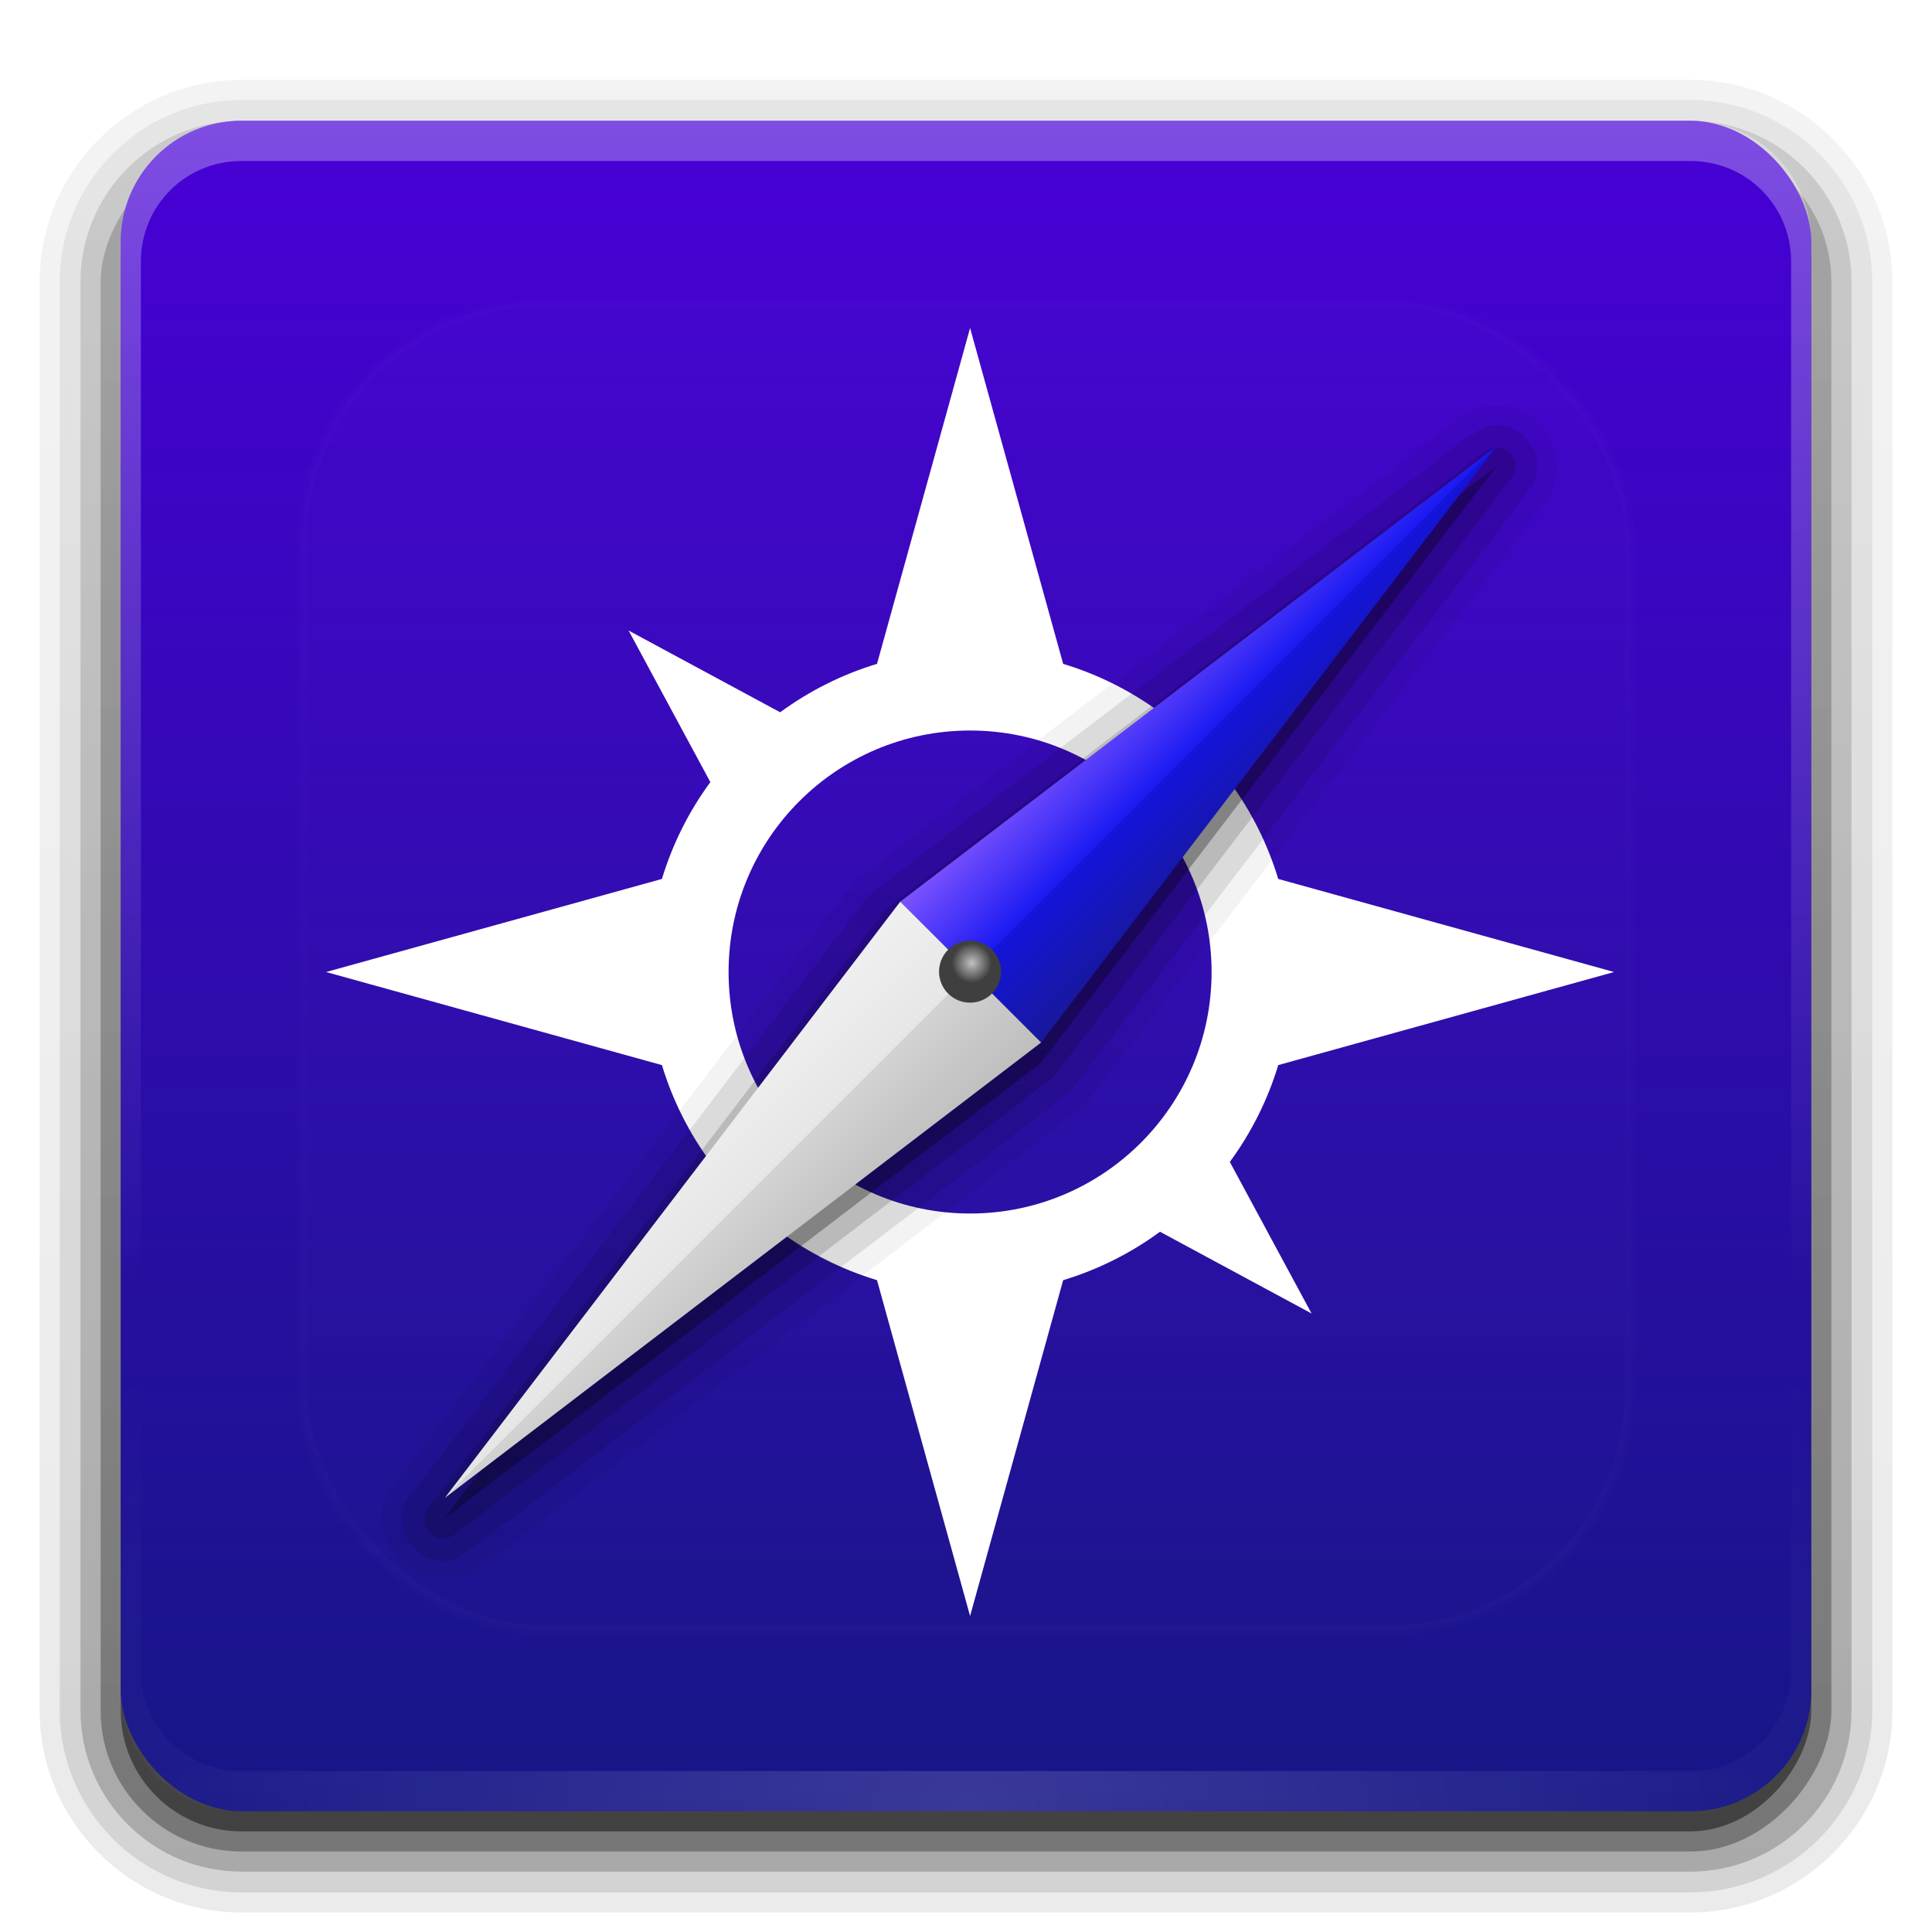 <?xml version="1.0" encoding="UTF-8" standalone="no"?>
<!-- Created with Inkscape (http://www.inkscape.org/) -->

<svg
   xmlns:dc="http://purl.org/dc/elements/1.1/"
   xmlns:cc="http://creativecommons.org/ns#"
   xmlns:rdf="http://www.w3.org/1999/02/22-rdf-syntax-ns#"
   xmlns:svg="http://www.w3.org/2000/svg"
   xmlns="http://www.w3.org/2000/svg"
   xmlns:xlink="http://www.w3.org/1999/xlink"
   xmlns:sodipodi="http://sodipodi.sourceforge.net/DTD/sodipodi-0.dtd"
   xmlns:inkscape="http://www.inkscape.org/namespaces/inkscape"
   inkscape:export-ydpi="31.626631"
   inkscape:export-xdpi="31.626631"
   inkscape:export-filename="/home/pankso/Desktop/tazweb.png"
   sodipodi:docname="faztweb.svg"
   inkscape:version="0.91 r13725"
   id="svg2408"
   height="96"
   width="96"
   version="1.0">
  <sodipodi:namedview
     inkscape:current-layer="svg2408"
     inkscape:window-maximized="0"
     inkscape:window-y="154"
     inkscape:window-x="516"
     inkscape:cy="34.277589"
     inkscape:cx="15.254237"
     inkscape:zoom="2.4583333"
     showgrid="false"
     id="namedview134"
     inkscape:window-height="633"
     inkscape:window-width="780"
     inkscape:pageshadow="2"
     inkscape:pageopacity="0"
     guidetolerance="10"
     gridtolerance="10"
     objecttolerance="10"
     borderopacity="1"
     bordercolor="#666666"
     pagecolor="#ffffff" />
  <defs
     id="defs2410">
    <linearGradient
       gradientTransform="scale(1.006,0.994)"
       gradientUnits="userSpaceOnUse"
       id="ButtonShadow"
       y2="7.017"
       x2="45.448"
       y1="92.54"
       x1="45.448">
      <stop
         offset="0"
         style="stop-color:#000000;stop-opacity:1"
         id="stop3750" />
      <stop
         offset="1"
         style="stop-color:#000000;stop-opacity:0.588"
         id="stop3752" />
    </linearGradient>
    <linearGradient
       id="linearGradient3737">
      <stop
         offset="0"
         style="stop-color:#ffffff;stop-opacity:1"
         id="stop3739" />
      <stop
         offset="1"
         style="stop-color:#ffffff;stop-opacity:0"
         id="stop3741" />
    </linearGradient>
    <filter
       id="filter3174"
       color-interpolation-filters="sRGB">
      <feGaussianBlur
         stdDeviation="1.71"
         id="feGaussianBlur3176" />
    </filter>
    <linearGradient
       gradientUnits="userSpaceOnUse"
       xlink:href="#linearGradient3737"
       id="linearGradient3188"
       y2="63.893"
       x2="36.357"
       y1="6"
       x1="36.357" />
    <filter
       id="filter3794"
       color-interpolation-filters="sRGB"
       height="1.384"
       width="1.384"
       y="-0.192"
       x="-0.192">
      <feGaussianBlur
         stdDeviation="5.28"
         id="feGaussianBlur3796" />
    </filter>
    <linearGradient
       gradientUnits="userSpaceOnUse"
       xlink:href="#linearGradient3737"
       id="linearGradient3613"
       y2="138.661"
       x2="48"
       y1="20.221"
       x1="48" />
    <radialGradient
       gradientTransform="matrix(1.157,0,0,0.996,-7.551,0.197)"
       gradientUnits="userSpaceOnUse"
       xlink:href="#linearGradient3737"
       id="radialGradient3619"
       fy="90.172"
       fx="48"
       r="42"
       cy="90.172"
       cx="48" />
    <clipPath
       id="clipPath3613">
      <rect
         style="fill:#ffffff;fill-opacity:1;fill-rule:nonzero;stroke:none"
         id="rect3615"
         y="6"
         x="6"
         ry="6"
         rx="6"
         height="84"
         width="84" />
    </clipPath>
    <linearGradient
       gradientUnits="userSpaceOnUse"
       xlink:href="#ButtonColor"
       id="linearGradient3617"
       y2="5.988"
       x2="48"
       y1="90"
       x1="48" />
    <linearGradient
       gradientUnits="userSpaceOnUse"
       id="ButtonColor"
       y2="0.999"
       x2="10.32"
       y1="21"
       x1="10.32">
      <stop
         offset="0"
         style="stop-color:#168616;stop-opacity:1"
         id="stop3189" />
      <stop
         offset="1"
         style="stop-color:#00d648;stop-opacity:1"
         id="stop3191" />
    </linearGradient>
    <linearGradient
       id="linearGradient3308">
      <stop
         offset="0"
         style="stop-color:#00fc00;stop-opacity:1"
         id="stop3310" />
      <stop
         offset="1"
         style="stop-color:#00fc00;stop-opacity:0"
         id="stop3312" />
    </linearGradient>
    <radialGradient
       gradientUnits="userSpaceOnUse"
       xlink:href="#linearGradient3293"
       id="radialGradient3300"
       fy="10.958"
       fx="5.963"
       r="1.502"
       cy="10.958"
       cx="5.963" />
    <linearGradient
       id="linearGradient3293">
      <stop
         offset="0"
         style="stop-color:#4effc6;stop-opacity:1"
         id="stop3296" />
      <stop
         offset="0.3"
         style="stop-color:#00f300;stop-opacity:0.831"
         id="stop3839" />
      <stop
         offset="0.438"
         style="stop-color:#00fb00;stop-opacity:0.476"
         id="stop3302" />
      <stop
         offset="1"
         style="stop-color:#6fffb5;stop-opacity:0"
         id="stop3298" />
    </linearGradient>
    <linearGradient
       gradientUnits="userSpaceOnUse"
       xlink:href="#linearGradient3308"
       id="linearGradient2988"
       y2="11.789"
       x2="6.59"
       y1="11.446"
       x1="21.311" />
    <clipPath
       id="clipPath3271">
      <rect
         style="fill:#ffffff;fill-opacity:1;fill-rule:evenodd;stroke:none"
         id="rect3273"
         y="160.003"
         x="5"
         height="59"
         width="118" />
    </clipPath>
    <linearGradient
       id="linearGradient3236">
      <stop
         offset="0"
         style="stop-color:#ffffff;stop-opacity:0"
         id="stop3238" />
      <stop
         offset="0.35"
         style="stop-color:#2bfffc;stop-opacity:0.234"
         id="stop3240" />
      <stop
         offset="0.5"
         style="stop-color:#5d46d1;stop-opacity:0.219"
         id="stop3242" />
      <stop
         offset="0.65"
         style="stop-color:#aa46d1;stop-opacity:0"
         id="stop3244" />
      <stop
         offset="1"
         style="stop-color:#ffffff;stop-opacity:0"
         id="stop3246" />
    </linearGradient>
    <linearGradient
       id="linearGradient3265">
      <stop
         offset="0"
         style="stop-color:#ffffff;stop-opacity:0"
         id="stop3267" />
      <stop
         offset="0.2"
         style="stop-color:#f3afcf;stop-opacity:0"
         id="stop3252" />
      <stop
         offset="0.35"
         style="stop-color:#e760a0;stop-opacity:0.148"
         id="stop3269" />
      <stop
         offset="0.5"
         style="stop-color:#f1db8e;stop-opacity:0.211"
         id="stop3271" />
      <stop
         offset="0.65"
         style="stop-color:#ffffff;stop-opacity:0"
         id="stop3273" />
      <stop
         offset="1"
         style="stop-color:#ffffff;stop-opacity:0"
         id="stop3275" />
    </linearGradient>
    <linearGradient
       id="linearGradient3247">
      <stop
         offset="0"
         style="stop-color:#ffffff;stop-opacity:0"
         id="stop3249" />
      <stop
         offset="0.3"
         style="stop-color:#d5d5d5;stop-opacity:0"
         id="stop3293" />
      <stop
         offset="0.5"
         style="stop-color:#88eb88;stop-opacity:0.258"
         id="stop3251" />
      <stop
         offset="0.7"
         style="stop-color:#25e28f;stop-opacity:0"
         id="stop3295" />
      <stop
         offset="1"
         style="stop-color:#ffffff;stop-opacity:0"
         id="stop3253" />
    </linearGradient>
    <linearGradient
       gradientTransform="matrix(0.484,0.28,-0.28,0.484,34.898,-0.899)"
       gradientUnits="userSpaceOnUse"
       xlink:href="#linearGradient3233"
       id="linearGradient3239"
       y2="64"
       x2="123"
       y1="64"
       x1="5" />
    <linearGradient
       id="linearGradient3233">
      <stop
         offset="0"
         style="stop-color:#ffffff;stop-opacity:0"
         id="stop3235" />
      <stop
         offset="0.15"
         style="stop-color:#ffffff;stop-opacity:0"
         id="stop3297" />
      <stop
         offset="0.5"
         style="stop-color:#ffffff;stop-opacity:1"
         id="stop3241" />
      <stop
         offset="0.85"
         style="stop-color:#ffffff;stop-opacity:0"
         id="stop3299" />
      <stop
         offset="1"
         style="stop-color:#ffffff;stop-opacity:0"
         id="stop3237" />
    </linearGradient>
    <linearGradient
       gradientTransform="matrix(1.01,0,0,1.213,-12.467,-27.299)"
       gradientUnits="userSpaceOnUse"
       xlink:href="#ButtonColor-3"
       id="linearGradient3178"
       y2="34.607"
       x2="73.016"
       y1="89.131"
       x1="73.016" />
    <linearGradient
       gradientTransform="matrix(1.017,0,0,1.017,-1.103,-1.103)"
       gradientUnits="userSpaceOnUse"
       id="ButtonColor-3"
       y2="5.425"
       x2="58.65"
       y1="122"
       x1="58.65">
      <stop
         offset="0"
         style="stop-color:#bdb8ab;stop-opacity:1"
         id="stop3189-5" />
      <stop
         offset="1"
         style="stop-color:#dedddb;stop-opacity:1"
         id="stop3191-7" />
    </linearGradient>
    <linearGradient
       gradientUnits="userSpaceOnUse"
       xlink:href="#linearGradient3362"
       id="linearGradient3368"
       y2="61.922"
       x2="94.568"
       y1="61.922"
       x1="25.22" />
    <linearGradient
       id="linearGradient3362">
      <stop
         offset="0"
         style="stop-color:#4d4d4d;stop-opacity:1"
         id="stop3364" />
      <stop
         offset="1"
         style="stop-color:#ffffff;stop-opacity:1"
         id="stop3366" />
    </linearGradient>
    <radialGradient
       gradientTransform="matrix(1,0,0,0.838,0,10.06)"
       gradientUnits="userSpaceOnUse"
       xlink:href="#linearGradient3342"
       id="radialGradient3348"
       fy="61.922"
       fx="59.894"
       r="33.714"
       cy="61.922"
       cx="59.894" />
    <linearGradient
       id="linearGradient3342">
      <stop
         offset="0"
         style="stop-color:#000000;stop-opacity:0"
         id="stop3344" />
      <stop
         offset="0.85"
         style="stop-color:#000000;stop-opacity:0"
         id="stop3350" />
      <stop
         offset="1"
         style="stop-color:#000000;stop-opacity:1"
         id="stop3346" />
    </linearGradient>
    <linearGradient
       id="linearGradient3330">
      <stop
         offset="0"
         style="stop-color:#ffffff;stop-opacity:0.203"
         id="stop3332" />
      <stop
         offset="1"
         style="stop-color:#ffffff;stop-opacity:0.68"
         id="stop3334" />
    </linearGradient>
    <linearGradient
       gradientTransform="matrix(-0.985,0.171,-0.171,-0.985,138.018,271.067)"
       gradientUnits="userSpaceOnUse"
       xlink:href="#linearGradient3236"
       id="linearGradient3917"
       y2="64"
       x2="123"
       y1="64"
       x1="5" />
    <linearGradient
       gradientTransform="matrix(-0.853,0.522,-0.522,-0.853,151.977,240.207)"
       gradientUnits="userSpaceOnUse"
       xlink:href="#linearGradient3265"
       id="linearGradient3919"
       y2="64"
       x2="123"
       y1="64"
       x1="5" />
    <linearGradient
       gradientTransform="matrix(-0.881,-0.472,0.472,-0.881,90.207,305.619)"
       gradientUnits="userSpaceOnUse"
       xlink:href="#linearGradient3247"
       id="linearGradient3921"
       y2="64"
       x2="123"
       y1="64"
       x1="5" />
    <linearGradient
       gradientTransform="matrix(-0.985,0.171,-0.171,-0.985,138.018,271.067)"
       gradientUnits="userSpaceOnUse"
       xlink:href="#linearGradient3236"
       id="linearGradient3923"
       y2="64"
       x2="123"
       y1="64"
       x1="5" />
    <linearGradient
       gradientTransform="matrix(-0.853,0.522,-0.522,-0.853,151.977,240.207)"
       gradientUnits="userSpaceOnUse"
       xlink:href="#linearGradient3265"
       id="linearGradient3925"
       y2="64"
       x2="123"
       y1="64"
       x1="5" />
    <linearGradient
       gradientTransform="matrix(-0.881,-0.472,0.472,-0.881,90.207,305.619)"
       gradientUnits="userSpaceOnUse"
       xlink:href="#linearGradient3247"
       id="linearGradient3927"
       y2="64"
       x2="123"
       y1="64"
       x1="5" />
    <linearGradient
       gradientTransform="matrix(1.01,0,0,1.213,77.533,-27.299)"
       gradientUnits="userSpaceOnUse"
       xlink:href="#ButtonColor-3"
       id="linearGradient3931"
       y2="34.607"
       x2="73.016"
       y1="89.131"
       x1="73.016" />
    <linearGradient
       gradientTransform="matrix(0,0.282,-0.339,0,69.001,30.891)"
       gradientUnits="userSpaceOnUse"
       xlink:href="#linearGradient3330"
       id="linearGradient3948"
       y2="61.922"
       x2="93.608"
       y1="61.922"
       x1="26.18" />
    <linearGradient
       gradientTransform="matrix(1.006,0,0,0.994,100,0)"
       gradientUnits="userSpaceOnUse"
       id="ButtonShadow-0"
       y2="7.017"
       x2="45.448"
       y1="92.54"
       x1="45.448">
      <stop
         offset="0"
         style="stop-color:#000000;stop-opacity:1"
         id="stop3750-8" />
      <stop
         offset="1"
         style="stop-color:#000000;stop-opacity:0.588"
         id="stop3752-5" />
    </linearGradient>
    <linearGradient
       gradientTransform="matrix(1.024,0,0,1.012,-1.143,-98.071)"
       gradientUnits="userSpaceOnUse"
       xlink:href="#ButtonShadow-0"
       id="linearGradient3780"
       y2="90.239"
       x2="32.251"
       y1="6.132"
       x1="32.251" />
    <linearGradient
       gradientTransform="matrix(1.024,0,0,1.012,-1.143,-98.071)"
       gradientUnits="userSpaceOnUse"
       xlink:href="#ButtonShadow-0"
       id="linearGradient3772"
       y2="90.239"
       x2="32.251"
       y1="6.132"
       x1="32.251" />
    <linearGradient
       gradientTransform="matrix(1.024,0,0,1.012,-1.143,-98.071)"
       gradientUnits="userSpaceOnUse"
       xlink:href="#ButtonShadow-0"
       id="linearGradient3725"
       y2="90.239"
       x2="32.251"
       y1="6.132"
       x1="32.251" />
    <linearGradient
       gradientTransform="translate(0,-97)"
       gradientUnits="userSpaceOnUse"
       xlink:href="#ButtonShadow-0"
       id="linearGradient3721"
       y2="90.239"
       x2="32.251"
       y1="6.132"
       x1="32.251" />
    <linearGradient
       gradientTransform="matrix(1.024,0,0,1.012,-1.143,-98.071)"
       gradientUnits="userSpaceOnUse"
       xlink:href="#ButtonShadow-0"
       id="linearGradient3059"
       y2="90.239"
       x2="32.251"
       y1="6.132"
       x1="32.251" />
    <linearGradient
       gradientUnits="userSpaceOnUse"
       xlink:href="#linearGradient5932-3-2-4"
       id="linearGradient4578"
       y2="40"
       x2="69"
       y1="40"
       x1="59" />
    <linearGradient
       id="linearGradient5932-3-2-4">
      <stop
         offset="0"
         style="stop-color:#53ff7c;stop-opacity:1"
         id="stop5934-3-2-9" />
      <stop
         offset="0.5"
         style="stop-color:#19f219;stop-opacity:1"
         id="stop5940-1-4-5" />
      <stop
         offset="0.5"
         style="stop-color:#14db14;stop-opacity:1"
         id="stop5942-5-4-7" />
      <stop
         offset="1"
         style="stop-color:#189b18;stop-opacity:1"
         id="stop5936-2-5-0" />
    </linearGradient>
    <linearGradient
       gradientUnits="userSpaceOnUse"
       xlink:href="#linearGradient5944-6-9-3"
       id="linearGradient4580"
       y2="88"
       x2="69"
       y1="88"
       x1="59" />
    <linearGradient
       id="linearGradient5944-6-9-3">
      <stop
         offset="0"
         style="stop-color:#f0f0f0;stop-opacity:1"
         id="stop5946-9-5-0" />
      <stop
         offset="0.5"
         style="stop-color:#e6e6e6;stop-opacity:1"
         id="stop5952-4-9-7" />
      <stop
         offset="0.5"
         style="stop-color:#d2d2d2;stop-opacity:1"
         id="stop5954-4-7-2" />
      <stop
         offset="1"
         style="stop-color:#bebebe;stop-opacity:1"
         id="stop5948-6-2-1" />
    </linearGradient>
    <radialGradient
       gradientTransform="matrix(0.644,-1.4508695e-6,1.4508659e-6,0.644,22.699,22.756)"
       gradientUnits="userSpaceOnUse"
       xlink:href="#linearGradient5960-0-4-4"
       id="radialGradient4582"
       fy="63.28"
       fx="63.335"
       r="1.74"
       cy="63.28"
       cx="63.335" />
    <linearGradient
       id="linearGradient5960-0-4-4">
      <stop
         offset="0"
         style="stop-color:#c1c1c1;stop-opacity:1"
         id="stop5962-7-7-5" />
      <stop
         offset="1"
         style="stop-color:#3f3f3f;stop-opacity:1"
         id="stop5964-4-1-8" />
    </linearGradient>
    <linearGradient
       y2="40"
       x2="69"
       y1="40"
       x1="59"
       gradientUnits="userSpaceOnUse"
       id="linearGradient3287"
       xlink:href="#linearGradient5932-3-2-4"
       inkscape:collect="always" />
    <linearGradient
       y2="88"
       x2="69"
       y1="88"
       x1="59"
       gradientUnits="userSpaceOnUse"
       id="linearGradient3289"
       xlink:href="#linearGradient5944-6-9-3"
       inkscape:collect="always" />
    <radialGradient
       r="1.74"
       fy="63.28"
       fx="63.335"
       cy="63.28"
       cx="63.335"
       gradientTransform="matrix(0.644,-1.4508695e-6,1.4508659e-6,0.644,22.699,22.756)"
       gradientUnits="userSpaceOnUse"
       id="radialGradient3291"
       xlink:href="#linearGradient5960-0-4-4"
       inkscape:collect="always" />
    <linearGradient
       gradientTransform="scale(1.006,0.994)"
       gradientUnits="userSpaceOnUse"
       id="ButtonShadow-153"
       y2="7.017"
       x2="45.448"
       y1="92.54"
       x1="45.448">
      <stop
         offset="0"
         style="stop-color:#000000;stop-opacity:1"
         id="stop6312" />
      <stop
         offset="1"
         style="stop-color:#000000;stop-opacity:0.588"
         id="stop6314" />
    </linearGradient>
    <linearGradient
       gradientTransform="matrix(1.024,0,0,1.012,-1.143,-98.071)"
       gradientUnits="userSpaceOnUse"
       xlink:href="#ButtonShadow-0-117"
       id="linearGradient3059-45"
       y2="90.239"
       x2="32.251"
       y1="6.132"
       x1="32.251" />
    <linearGradient
       gradientTransform="matrix(1.006,0,0,0.994,100,0)"
       gradientUnits="userSpaceOnUse"
       id="ButtonShadow-0-117"
       y2="7.017"
       x2="45.448"
       y1="92.54"
       x1="45.448">
      <stop
         offset="0"
         style="stop-color:#000000;stop-opacity:1"
         id="stop6318" />
      <stop
         offset="1"
         style="stop-color:#000000;stop-opacity:0.588"
         id="stop6320" />
    </linearGradient>
    <linearGradient
       gradientTransform="matrix(1.024,0,0,1.012,-1.143,-98.071)"
       gradientUnits="userSpaceOnUse"
       xlink:href="#ButtonShadow-0-532"
       id="linearGradient3780-741"
       y2="90.239"
       x2="32.251"
       y1="6.132"
       x1="32.251" />
    <linearGradient
       gradientTransform="matrix(1.006,0,0,0.994,100,0)"
       gradientUnits="userSpaceOnUse"
       id="ButtonShadow-0-532"
       y2="7.017"
       x2="45.448"
       y1="92.54"
       x1="45.448">
      <stop
         offset="0"
         style="stop-color:#000000;stop-opacity:1"
         id="stop6324" />
      <stop
         offset="1"
         style="stop-color:#000000;stop-opacity:0.588"
         id="stop6326" />
    </linearGradient>
    <linearGradient
       gradientTransform="matrix(1.024,0,0,1.012,-1.143,-98.071)"
       gradientUnits="userSpaceOnUse"
       xlink:href="#ButtonShadow-0-187"
       id="linearGradient3772-438"
       y2="90.239"
       x2="32.251"
       y1="6.132"
       x1="32.251" />
    <linearGradient
       gradientTransform="matrix(1.006,0,0,0.994,100,0)"
       gradientUnits="userSpaceOnUse"
       id="ButtonShadow-0-187"
       y2="7.017"
       x2="45.448"
       y1="92.54"
       x1="45.448">
      <stop
         offset="0"
         style="stop-color:#000000;stop-opacity:1"
         id="stop6330" />
      <stop
         offset="1"
         style="stop-color:#000000;stop-opacity:0.588"
         id="stop6332" />
    </linearGradient>
    <linearGradient
       gradientTransform="matrix(1.024,0,0,1.012,-1.143,-98.071)"
       gradientUnits="userSpaceOnUse"
       xlink:href="#ButtonShadow-0-809"
       id="linearGradient3725-607"
       y2="90.239"
       x2="32.251"
       y1="6.132"
       x1="32.251" />
    <linearGradient
       gradientTransform="matrix(1.006,0,0,0.994,100,0)"
       gradientUnits="userSpaceOnUse"
       id="ButtonShadow-0-809"
       y2="7.017"
       x2="45.448"
       y1="92.54"
       x1="45.448">
      <stop
         offset="0"
         style="stop-color:#000000;stop-opacity:1"
         id="stop6336" />
      <stop
         offset="1"
         style="stop-color:#000000;stop-opacity:0.588"
         id="stop6338" />
    </linearGradient>
    <linearGradient
       gradientTransform="translate(0,-97)"
       gradientUnits="userSpaceOnUse"
       xlink:href="#ButtonShadow-0-909"
       id="linearGradient3721-455"
       y2="90.239"
       x2="32.251"
       y1="6.132"
       x1="32.251" />
    <linearGradient
       gradientTransform="matrix(1.006,0,0,0.994,100,0)"
       gradientUnits="userSpaceOnUse"
       id="ButtonShadow-0-909"
       y2="7.017"
       x2="45.448"
       y1="92.54"
       x1="45.448">
      <stop
         offset="0"
         style="stop-color:#000000;stop-opacity:1"
         id="stop6342" />
      <stop
         offset="1"
         style="stop-color:#000000;stop-opacity:0.588"
         id="stop6344" />
    </linearGradient>
    <linearGradient
       gradientUnits="userSpaceOnUse"
       xlink:href="#ButtonColor-379"
       id="linearGradient3617-211"
       y2="5.988"
       x2="48"
       y1="90"
       x1="48" />
    <linearGradient
       gradientUnits="userSpaceOnUse"
       id="ButtonColor-379"
       y2="0.999"
       x2="10.32"
       y1="21"
       x1="10.32">
      <stop
         offset="0"
         style="stop-color:#161686;stop-opacity:1"
         id="stop6348" />
      <stop
         offset="1"
         style="stop-color:#4800d6;stop-opacity:1"
         id="stop6350" />
    </linearGradient>
    <linearGradient
       gradientUnits="userSpaceOnUse"
       xlink:href="#linearGradient3737-687"
       id="linearGradient3188-546"
       y2="63.893"
       x2="36.357"
       y1="6"
       x1="36.357" />
    <linearGradient
       id="linearGradient3737-687">
      <stop
         offset="0"
         style="stop-color:#ffffff;stop-opacity:1"
         id="stop6354" />
      <stop
         offset="1"
         style="stop-color:#ffffff;stop-opacity:0"
         id="stop6356" />
    </linearGradient>
    <radialGradient
       gradientTransform="matrix(1.157,0,0,0.996,-7.551,0.197)"
       gradientUnits="userSpaceOnUse"
       xlink:href="#linearGradient3737-312"
       id="radialGradient3619-35"
       fy="90.172"
       fx="48"
       r="42"
       cy="90.172"
       cx="48" />
    <linearGradient
       id="linearGradient3737-312">
      <stop
         offset="0"
         style="stop-color:#ffffff;stop-opacity:1"
         id="stop6360" />
      <stop
         offset="1"
         style="stop-color:#ffffff;stop-opacity:0"
         id="stop6362" />
    </linearGradient>
    <linearGradient
       gradientUnits="userSpaceOnUse"
       xlink:href="#linearGradient3737-870"
       id="linearGradient3613-308"
       y2="138.661"
       x2="48"
       y1="20.221"
       x1="48" />
    <linearGradient
       id="linearGradient3737-870">
      <stop
         offset="0"
         style="stop-color:#ffffff;stop-opacity:1"
         id="stop6366" />
      <stop
         offset="1"
         style="stop-color:#ffffff;stop-opacity:0"
         id="stop6368" />
    </linearGradient>
    <linearGradient
       y2="40"
       x2="69"
       y1="40"
       x1="59"
       gradientUnits="userSpaceOnUse"
       id="linearGradient3287-444"
       xlink:href="#linearGradient5932-3-2-4-857"
       inkscape:collect="always" />
    <linearGradient
       id="linearGradient5932-3-2-4-857">
      <stop
         offset="0"
         style="stop-color:#7c53ff;stop-opacity:1"
         id="stop6372" />
      <stop
         offset="0.5"
         style="stop-color:#1919f2;stop-opacity:1"
         id="stop6374" />
      <stop
         offset="0.5"
         style="stop-color:#1414db;stop-opacity:1"
         id="stop6376" />
      <stop
         offset="1"
         style="stop-color:#18189b;stop-opacity:1"
         id="stop6378" />
    </linearGradient>
    <linearGradient
       y2="88"
       x2="69"
       y1="88"
       x1="59"
       gradientUnits="userSpaceOnUse"
       id="linearGradient3289-551"
       xlink:href="#linearGradient5944-6-9-3-430"
       inkscape:collect="always" />
    <linearGradient
       id="linearGradient5944-6-9-3-430">
      <stop
         offset="0"
         style="stop-color:#f0f0f0;stop-opacity:1"
         id="stop6382" />
      <stop
         offset="0.5"
         style="stop-color:#e6e6e6;stop-opacity:1"
         id="stop6384" />
      <stop
         offset="0.5"
         style="stop-color:#d2d2d2;stop-opacity:1"
         id="stop6386" />
      <stop
         offset="1"
         style="stop-color:#bebebe;stop-opacity:1"
         id="stop6388" />
    </linearGradient>
    <radialGradient
       r="1.74"
       fy="63.28"
       fx="63.335"
       cy="63.28"
       cx="63.335"
       gradientTransform="matrix(0.644,-1.4508695e-6,1.4508659e-6,0.644,22.699,22.756)"
       gradientUnits="userSpaceOnUse"
       id="radialGradient3291-811"
       xlink:href="#linearGradient5960-0-4-4-184"
       inkscape:collect="always" />
    <linearGradient
       id="linearGradient5960-0-4-4-184">
      <stop
         offset="0"
         style="stop-color:#c1c1c1;stop-opacity:1"
         id="stop6392" />
      <stop
         offset="1"
         style="stop-color:#3f3f3f;stop-opacity:1"
         id="stop6394" />
    </linearGradient>
  </defs>
  <g
     style="display:none"
     id="layer2">
    <rect
       style="opacity:0.9;fill:url(#ButtonShadow-153);fill-opacity:1;fill-rule:nonzero;stroke:none;filter:url(#filter3174)"
       id="rect3745"
       y="7"
       x="5"
       ry="6"
       rx="6"
       height="85"
       width="86" />
  </g>
  <g
     style="display:inline"
     id="layer6">
    <path
       style="opacity:0.08;fill:url(#linearGradient3059-45);fill-opacity:1;fill-rule:nonzero;stroke:none;display:inline"
       id="path3786"
       transform="scale(1,-1)"
       d="m 12,-95.031 c -5.511,0 -10.031,4.52 -10.031,10.031 l 0,71 c 0,5.511 4.52,10.031 10.031,10.031 l 72,0 c 5.511,0 10.031,-4.52 10.031,-10.031 l 0,-71 c 0,-5.511 -4.52,-10.031 -10.031,-10.031 l -72,0 z" />
    <path
       style="opacity:0.1;fill:url(#linearGradient3780-741);fill-opacity:1;fill-rule:nonzero;stroke:none;display:inline"
       id="path3778"
       transform="scale(1,-1)"
       d="m 12,-94.031 c -4.972,0 -9.031,4.06 -9.031,9.031 l 0,71 c 0,4.972 4.06,9.031 9.031,9.031 l 72,0 c 4.972,0 9.031,-4.06 9.031,-9.031 l 0,-71 c 0,-4.972 -4.06,-9.031 -9.031,-9.031 l -72,0 z" />
    <path
       style="opacity:0.2;fill:url(#linearGradient3772-438);fill-opacity:1;fill-rule:nonzero;stroke:none;display:inline"
       id="path3770"
       transform="scale(1,-1)"
       d="m 12,-93 c -4.409,0 -8,3.591 -8,8 l 0,71 c 0,4.409 3.591,8 8,8 l 72,0 c 4.409,0 8,-3.591 8,-8 l 0,-71 c 0,-4.409 -3.591,-8 -8,-8 l -72,0 z" />
    <rect
       style="opacity:0.3;fill:url(#linearGradient3725-607);fill-opacity:1;fill-rule:nonzero;stroke:none;display:inline"
       id="rect3723"
       transform="scale(1,-1)"
       y="-92"
       x="5"
       ry="7"
       rx="7"
       height="85"
       width="86" />
    <rect
       style="opacity:0.45;fill:url(#linearGradient3721-455);fill-opacity:1;fill-rule:nonzero;stroke:none;display:inline"
       id="rect3716"
       transform="scale(1,-1)"
       y="-91"
       x="6"
       ry="6"
       rx="6"
       height="84"
       width="84" />
  </g>
  <g
     style="display:inline"
     id="layer1">
    <rect
       style="fill:url(#linearGradient3617-211);fill-opacity:1;fill-rule:nonzero;stroke:none"
       id="rect2419"
       y="6"
       x="6"
       ry="6"
       rx="6"
       height="84"
       width="84" />
    <path
       style="opacity:0.3;fill:url(#linearGradient3188-546);fill-opacity:1;fill-rule:nonzero;stroke:none"
       id="rect3728"
       inkscape:connector-curvature="0"
       d="M 12,6 C 8.676,6 6,8.676 6,12 l 0,2 0,68 0,2 c 0,0.335 0.041,0.651 0.094,0.969 0.049,0.296 0.097,0.597 0.188,0.875 0.01,0.03 0.021,0.064 0.031,0.094 0.099,0.288 0.235,0.547 0.375,0.812 0.145,0.274 0.316,0.536 0.5,0.781 0.184,0.246 0.374,0.473 0.594,0.688 0.44,0.428 0.943,0.815 1.5,1.094 0.279,0.14 0.573,0.247 0.875,0.344 -0.256,-0.1 -0.487,-0.236 -0.719,-0.375 -0.007,-0.004 -0.024,0.004 -0.031,0 -0.032,-0.019 -0.062,-0.043 -0.094,-0.062 -0.12,-0.077 -0.231,-0.164 -0.344,-0.25 -0.106,-0.081 -0.213,-0.161 -0.312,-0.25 C 8.478,88.557 8.309,88.373 8.156,88.188 8.049,88.057 7.938,87.922 7.844,87.781 7.819,87.743 7.805,87.695 7.781,87.656 7.716,87.553 7.651,87.452 7.594,87.344 7.493,87.149 7.388,86.928 7.312,86.719 7.305,86.697 7.289,86.678 7.281,86.656 7.249,86.564 7.245,86.469 7.219,86.375 7.188,86.268 7.148,86.172 7.125,86.062 7.052,85.721 7,85.364 7,85 L 7,83 7,15 7,13 C 7,10.218 9.218,8 12,8 l 2,0 68,0 2,0 c 2.782,0 5,2.218 5,5 l 0,2 0,68 0,2 c 0,0.364 -0.052,0.721 -0.125,1.062 -0.044,0.207 -0.088,0.398 -0.156,0.594 -0.008,0.022 -0.023,0.041 -0.031,0.062 -0.063,0.174 -0.138,0.367 -0.219,0.531 -0.042,0.083 -0.079,0.17 -0.125,0.25 -0.055,0.097 -0.127,0.188 -0.188,0.281 -0.094,0.141 -0.205,0.276 -0.312,0.406 -0.143,0.174 -0.303,0.347 -0.469,0.5 -0.011,0.01 -0.02,0.021 -0.031,0.031 -0.138,0.126 -0.285,0.234 -0.438,0.344 -0.103,0.073 -0.204,0.153 -0.312,0.219 -0.007,0.004 -0.024,-0.004 -0.031,0 -0.232,0.139 -0.463,0.275 -0.719,0.375 0.302,-0.097 0.596,-0.204 0.875,-0.344 0.557,-0.279 1.06,-0.666 1.5,-1.094 0.22,-0.214 0.409,-0.442 0.594,-0.688 0.184,-0.246 0.355,-0.508 0.5,-0.781 0.14,-0.265 0.276,-0.525 0.375,-0.812 0.01,-0.031 0.021,-0.063 0.031,-0.094 0.09,-0.278 0.139,-0.579 0.188,-0.875 C 89.959,84.651 90,84.335 90,84 l 0,-2 0,-68 0,-2 C 90,8.676 87.324,6 84,6 L 12,6 z" />
    <path
       style="opacity:0.15;fill:url(#radialGradient3619-35);fill-opacity:1;fill-rule:nonzero;stroke:none"
       id="path3615"
       inkscape:connector-curvature="0"
       d="M 12,90 C 8.676,90 6,87.324 6,84 L 6,82 6,14 6,12 c 0,-0.335 0.041,-0.651 0.094,-0.969 0.049,-0.296 0.097,-0.597 0.188,-0.875 C 6.291,10.126 6.302,10.093 6.312,10.062 6.411,9.775 6.547,9.515 6.688,9.25 6.832,8.976 7.003,8.714 7.188,8.469 7.372,8.223 7.561,7.995 7.781,7.781 8.221,7.353 8.724,6.967 9.281,6.688 9.56,6.548 9.855,6.441 10.156,6.344 9.9,6.444 9.67,6.58 9.438,6.719 c -0.007,0.004 -0.024,-0.004 -0.031,0 -0.032,0.019 -0.062,0.043 -0.094,0.062 -0.12,0.077 -0.231,0.164 -0.344,0.25 -0.106,0.081 -0.213,0.161 -0.312,0.25 C 8.478,7.443 8.309,7.627 8.156,7.812 8.049,7.943 7.938,8.078 7.844,8.219 7.819,8.257 7.805,8.305 7.781,8.344 7.716,8.447 7.651,8.548 7.594,8.656 7.493,8.851 7.388,9.072 7.312,9.281 7.305,9.303 7.289,9.322 7.281,9.344 7.249,9.436 7.245,9.531 7.219,9.625 7.188,9.732 7.148,9.828 7.125,9.938 7.052,10.279 7,10.636 7,11 l 0,2 0,68 0,2 c 0,2.782 2.218,5 5,5 l 2,0 68,0 2,0 c 2.782,0 5,-2.218 5,-5 l 0,-2 0,-68 0,-2 C 89,10.636 88.948,10.279 88.875,9.938 88.831,9.731 88.787,9.54 88.719,9.344 88.711,9.322 88.695,9.303 88.688,9.281 88.625,9.108 88.549,8.914 88.469,8.75 88.427,8.667 88.39,8.58 88.344,8.5 88.289,8.403 88.217,8.312 88.156,8.219 88.062,8.078 87.951,7.943 87.844,7.812 87.701,7.638 87.541,7.466 87.375,7.312 87.364,7.302 87.355,7.291 87.344,7.281 87.205,7.156 87.059,7.047 86.906,6.938 86.804,6.864 86.702,6.784 86.594,6.719 c -0.007,-0.004 -0.024,0.004 -0.031,0 -0.232,-0.139 -0.463,-0.275 -0.719,-0.375 0.302,0.097 0.596,0.204 0.875,0.344 0.557,0.279 1.06,0.666 1.5,1.094 0.22,0.214 0.409,0.442 0.594,0.688 0.184,0.246 0.355,0.508 0.5,0.781 0.14,0.265 0.276,0.525 0.375,0.812 0.01,0.031 0.021,0.063 0.031,0.094 0.09,0.278 0.139,0.579 0.188,0.875 C 89.959,11.349 90,11.665 90,12 l 0,2 0,68 0,2 c 0,3.324 -2.676,6 -6,6 l -72,0 z" />
  </g>
  <g
     style="display:inline"
     id="layer5">
    <rect
       style="opacity:0.1;fill:url(#linearGradient3613-308);fill-opacity:1;fill-rule:nonzero;stroke:#ffffff;stroke-width:0.5;stroke-linecap:round;stroke-linejoin:miter;stroke-miterlimit:4;stroke-opacity:1;stroke-dasharray:none;stroke-dashoffset:0;filter:url(#filter3794)"
       id="rect3171"
       clip-path="url(#clipPath3613)"
       y="15"
       x="15"
       ry="12"
       rx="12"
       height="66"
       width="66" />
  </g>
  <g
     id="layer7"
     transform="translate(0.203,0.299)">
    <path
       style="color:#000000;fill:#ffffff;fill-opacity:1;fill-rule:nonzero;stroke:none;stroke-width:0.8;marker:none;visibility:visible;display:inline;overflow:visible;enable-background:accumulate"
       id="path4588"
       inkscape:connector-curvature="0"
       d="m 48,16 -4.625,16.688 c -1.75,0.529 -3.372,1.35 -4.812,2.406 l -7.531,-4.062 4.062,7.531 c -1.056,1.44 -1.877,3.062 -2.406,4.812 L 16,48 32.688,52.625 c 0.529,1.75 1.35,3.372 2.406,4.812 l -4.062,7.531 7.531,-4.062 c 1.44,1.056 3.062,1.877 4.812,2.406 L 48,80 52.625,63.312 c 1.75,-0.529 3.372,-1.35 4.812,-2.406 l 7.531,4.062 -4.062,-7.531 c 1.056,-1.44 1.877,-3.062 2.406,-4.812 L 80,48 63.312,43.375 c -0.529,-1.75 -1.35,-3.372 -2.406,-4.812 l 4.062,-7.531 -7.531,4.062 C 55.997,34.038 54.375,33.216 52.625,32.688 L 48,16 z m 0,20 c 6.627,0 12,5.373 12,12 0,6.627 -5.373,12 -12,12 -6.627,0 -12,-5.373 -12,-12 0,-6.627 5.373,-12 12,-12 z" />
    <path
       style="opacity:0.05;fill:#000000;fill-opacity:1;fill-rule:evenodd;stroke:none"
       id="path4654"
       d="M 73.594,19.875 A 0.987,0.987 0 0 0 73.5,19.906 c -1.862,0.663 -2.986,2.09 -4.156,2.844 a 0.987,0.987 0 0 0 -0.062,0.062 C 60.328,29.679 51.302,36.489 42.375,43.406 a 0.987,0.987 0 0 0 -0.188,0.188 C 34.543,53.605 26.899,63.62 19.25,73.625 a 0.987,0.987 0 0 0 -0.062,0.062 c -1.493,2.413 1.377,5.583 3.906,4.25 A 0.987,0.987 0 0 0 23.188,77.875 c 4.295,-3.099 8.479,-6.431 12.688,-9.594 5.909,-4.542 11.864,-9.03 17.75,-13.625 a 0.987,0.987 0 0 0 0.188,-0.188 C 61.454,44.423 69.179,34.43 76.781,24.344 A 0.987,0.987 0 0 0 76.875,24.188 c 1.064,-2.144 -0.821,-4.645 -3.156,-4.312 a 0.987,0.987 0 0 0 -0.125,0 z"
       inkscape:connector-curvature="0" />
    <path
       style="opacity:0.1;fill:#000000;fill-opacity:1;fill-rule:evenodd;stroke:none"
       id="path4648"
       inkscape:connector-curvature="0"
       d="m 73.844,20.844 c -1.519,0.541 -2.627,1.89 -3.981,2.762 -8.957,6.869 -17.974,13.671 -26.894,20.582 -7.644,10.011 -15.288,20.025 -22.938,30.031 -0.987,1.595 0.916,3.728 2.594,2.844 4.27,-3.081 8.418,-6.404 12.641,-9.577 C 41.18,62.94 47.154,58.463 53.031,53.875 60.675,43.825 68.403,33.83 76,23.75 76.719,22.301 75.426,20.619 73.844,20.844 z" />
    <path
       style="opacity:0.15;fill:#000000;fill-opacity:1;fill-rule:evenodd;stroke:none"
       id="path4643"
       inkscape:connector-curvature="0"
       d="m 74.094,21.938 a 0.932,0.932 0 0 0 -0.5,0.188 L 43.938,44.781 A 0.932,0.932 0 0 0 43.75,44.969 L 21.094,74.625 a 0.932,0.932 0 0 0 1.312,1.312 L 52.062,53.281 A 0.932,0.932 0 0 0 52.25,53.094 L 74.906,23.438 a 0.932,0.932 0 0 0 -0.812,-1.5 z" />
    <path
       style="opacity:0.3;fill:#000000;fill-opacity:1;fill-rule:evenodd;stroke:none"
       id="path4612"
       inkscape:connector-curvature="0"
       d="M 74.156,22.875 44.5,45.531 21.844,75.188 51.5,52.531 74.156,22.875 z" />
    <g
       id="g4572"
       transform="matrix(0.707,0.707,-0.707,0.707,48.02,-19.873)">
      <g
         id="g5928-7-4"
         transform="matrix(0.99,0,0,0.77,-15.35,-1.283)">
        <path
           style="fill:url(#linearGradient3287-444);fill-opacity:1;fill-rule:evenodd;stroke:none"
           id="path5923-0-5"
           inkscape:connector-curvature="0"
           d="m 69,64 -10,0 5,-48 5,48 z" />
        <path
           style="fill:url(#linearGradient3289-551);fill-opacity:1;fill-rule:evenodd;stroke:none"
           id="path5926-8-6"
           inkscape:connector-curvature="0"
           d="m 69,64 -10,0 L 64,112 69,64 z" />
      </g>
      <path
         style="fill:url(#radialGradient3291-811);fill-opacity:1;fill-rule:evenodd;stroke:none"
         id="path5958-8-4"
         transform="matrix(0.885,0,0,0.885,-8.457,-8.567)"
         d="m 65.503,63.921 a 1.74,1.74 0 1 1 -3.481,0 1.74,1.74 0 1 1 3.481,0 z"
         inkscape:connector-curvature="0" />
    </g>
  </g>
</svg>
